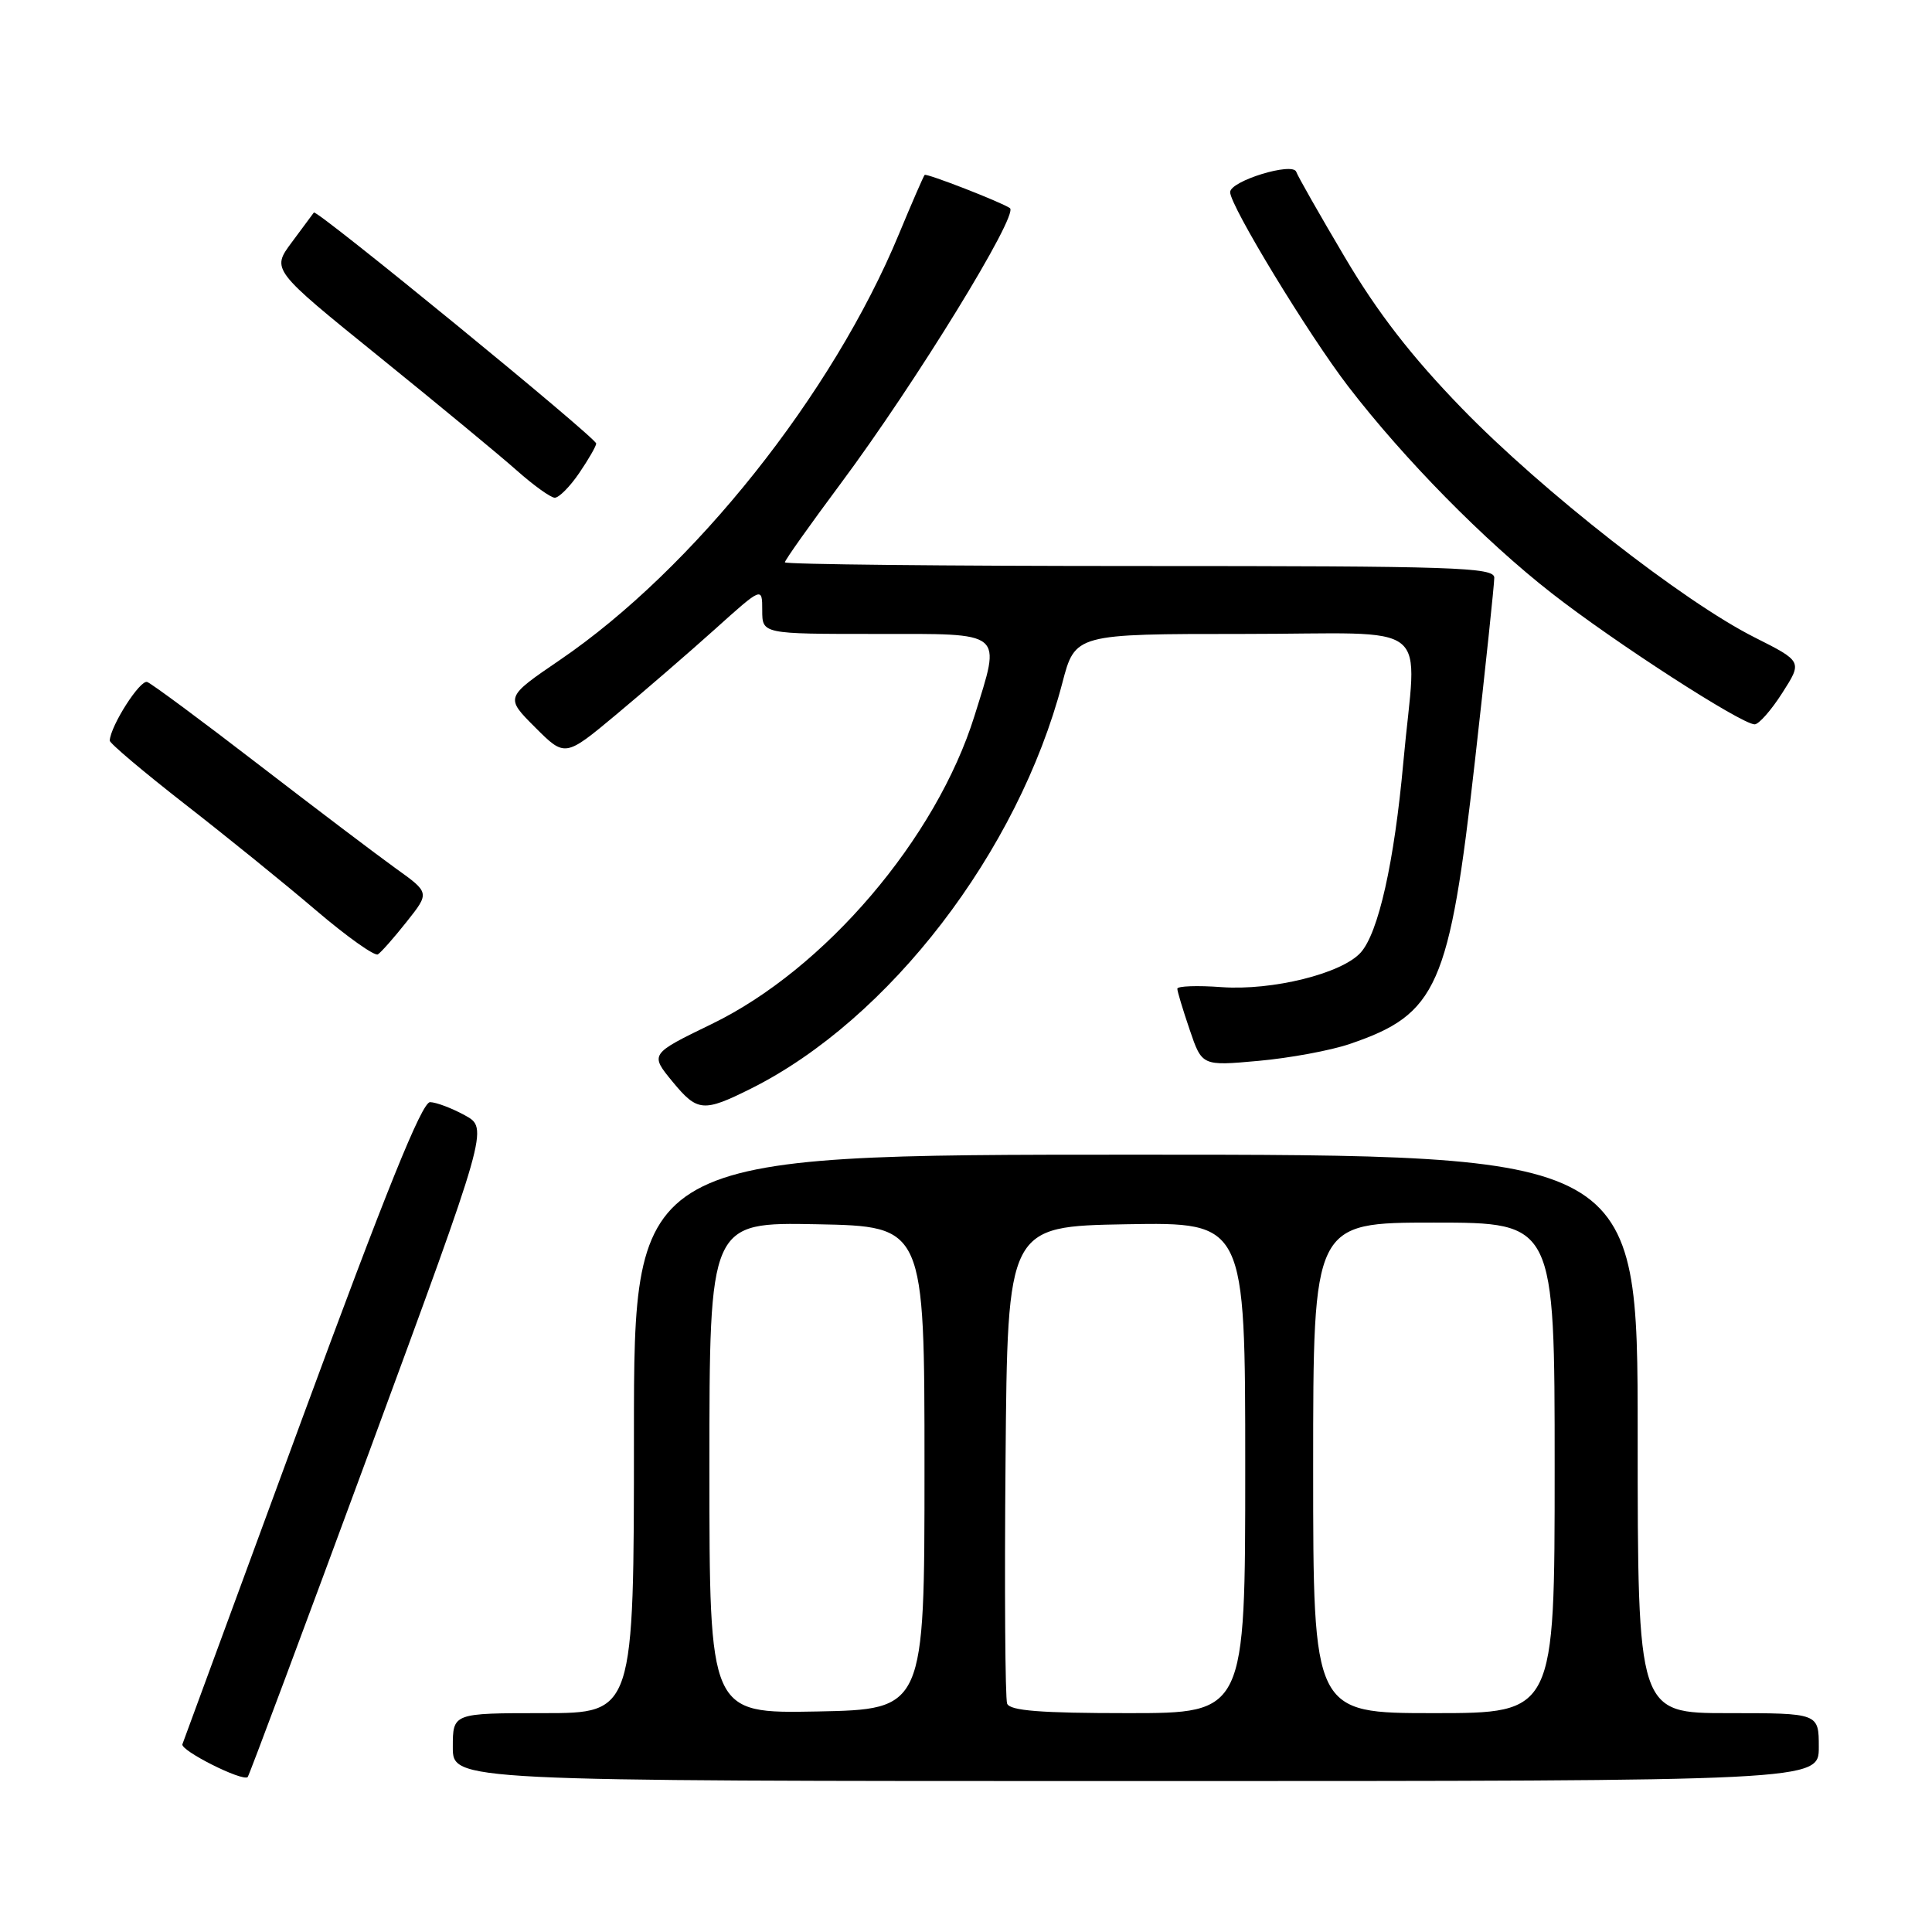 <?xml version="1.0" encoding="UTF-8" standalone="no"?>
<!DOCTYPE svg PUBLIC "-//W3C//DTD SVG 1.1//EN" "http://www.w3.org/Graphics/SVG/1.1/DTD/svg11.dtd" >
<svg xmlns="http://www.w3.org/2000/svg" xmlns:xlink="http://www.w3.org/1999/xlink" version="1.1" viewBox="0 0 256 256">
 <g >
 <path fill="currentColor"
d=" M 48.93 192.35 C 64.72 149.50 64.72 149.50 61.61 147.79 C 59.90 146.85 57.82 146.06 56.99 146.04 C 55.91 146.01 51.13 157.86 39.99 188.11 C 31.47 211.28 24.35 230.63 24.17 231.12 C 23.86 231.94 32.10 236.09 32.82 235.47 C 32.99 235.32 40.24 215.91 48.93 192.35 Z  M 241.00 231.50 C 241.00 227.00 241.00 227.00 229.00 227.00 C 217.00 227.00 217.00 227.00 217.00 190.00 C 217.00 153.00 217.00 153.00 150.50 153.00 C 84.00 153.00 84.00 153.00 84.00 190.00 C 84.00 227.00 84.00 227.00 72.00 227.00 C 60.00 227.00 60.00 227.00 60.00 231.50 C 60.00 236.00 60.00 236.00 150.50 236.00 C 241.00 236.00 241.00 236.00 241.00 231.50 Z  M 99.50 144.25 C 117.83 135.09 134.90 112.86 140.76 90.51 C 142.46 84.00 142.46 84.00 164.73 84.00 C 190.50 84.00 187.69 81.75 185.95 101.00 C 184.75 114.25 182.65 123.62 180.29 126.23 C 177.77 129.01 168.60 131.28 161.86 130.80 C 158.64 130.56 156.00 130.66 156.00 131.01 C 156.00 131.36 156.74 133.81 157.64 136.45 C 159.27 141.25 159.27 141.25 166.76 140.57 C 170.87 140.20 176.30 139.20 178.82 138.34 C 190.47 134.38 192.05 130.83 195.44 100.80 C 196.85 88.32 198.00 77.40 198.00 76.55 C 198.00 75.17 192.80 75.00 151.00 75.00 C 125.15 75.00 104.00 74.78 104.00 74.51 C 104.00 74.23 107.33 69.54 111.40 64.07 C 121.30 50.77 135.02 28.43 133.82 27.58 C 132.72 26.80 122.75 22.92 122.52 23.18 C 122.36 23.36 120.83 26.88 119.12 31.00 C 110.34 52.21 91.91 75.37 74.19 87.45 C 66.93 92.40 66.93 92.40 70.90 96.37 C 74.87 100.34 74.87 100.34 81.68 94.66 C 85.43 91.53 91.31 86.45 94.75 83.36 C 101.00 77.74 101.00 77.74 101.00 80.87 C 101.00 84.00 101.00 84.00 116.00 84.00 C 133.30 84.00 132.66 83.47 129.13 94.84 C 124.07 111.09 109.29 128.43 94.30 135.69 C 86.10 139.67 86.10 139.67 89.15 143.37 C 92.41 147.32 93.21 147.39 99.50 144.25 Z  M 53.89 122.13 C 56.94 118.29 56.94 118.29 52.43 115.06 C 49.95 113.28 41.78 107.09 34.27 101.31 C 26.76 95.52 20.12 90.60 19.51 90.37 C 18.58 90.01 14.66 96.13 14.54 98.13 C 14.52 98.48 19.00 102.26 24.50 106.55 C 30.00 110.83 37.83 117.17 41.89 120.64 C 45.96 124.11 49.64 126.72 50.07 126.46 C 50.50 126.19 52.22 124.24 53.89 122.13 Z  M 236.16 91.82 C 238.83 87.65 238.83 87.65 232.48 84.45 C 223.04 79.70 204.34 65.07 193.70 54.10 C 187.04 47.24 182.53 41.42 178.20 34.09 C 174.83 28.40 171.94 23.31 171.76 22.77 C 171.31 21.43 163.00 23.98 163.00 25.46 C 163.00 27.28 173.37 44.33 178.66 51.22 C 186.06 60.84 196.65 71.61 205.59 78.59 C 213.91 85.10 230.73 95.96 232.50 95.98 C 233.05 95.98 234.70 94.11 236.16 91.82 Z  M 76.75 62.68 C 77.99 60.86 79.00 59.10 79.00 58.77 C 79.00 58.01 41.94 27.69 41.59 28.16 C 41.46 28.35 40.13 30.13 38.66 32.11 C 35.97 35.73 35.97 35.73 50.23 47.26 C 58.08 53.61 66.30 60.40 68.50 62.36 C 70.70 64.31 72.95 65.93 73.50 65.95 C 74.05 65.97 75.51 64.50 76.75 62.68 Z  M 94.00 194.50 C 94.00 161.95 94.00 161.95 108.25 162.22 C 122.50 162.50 122.50 162.50 122.50 194.50 C 122.50 226.50 122.50 226.50 108.25 226.78 C 94.00 227.05 94.00 227.05 94.00 194.50 Z  M 133.45 225.74 C 133.19 225.05 133.09 210.53 133.24 193.49 C 133.50 162.50 133.50 162.50 149.25 162.22 C 165.00 161.95 165.00 161.95 165.00 194.47 C 165.00 227.00 165.00 227.00 149.47 227.00 C 137.90 227.00 133.81 226.68 133.45 225.74 Z  M 174.00 194.50 C 174.00 162.00 174.00 162.00 190.00 162.00 C 206.00 162.00 206.00 162.00 206.00 194.50 C 206.00 227.00 206.00 227.00 190.00 227.00 C 174.00 227.00 174.00 227.00 174.00 194.50 Z "/>
</g>
</svg>